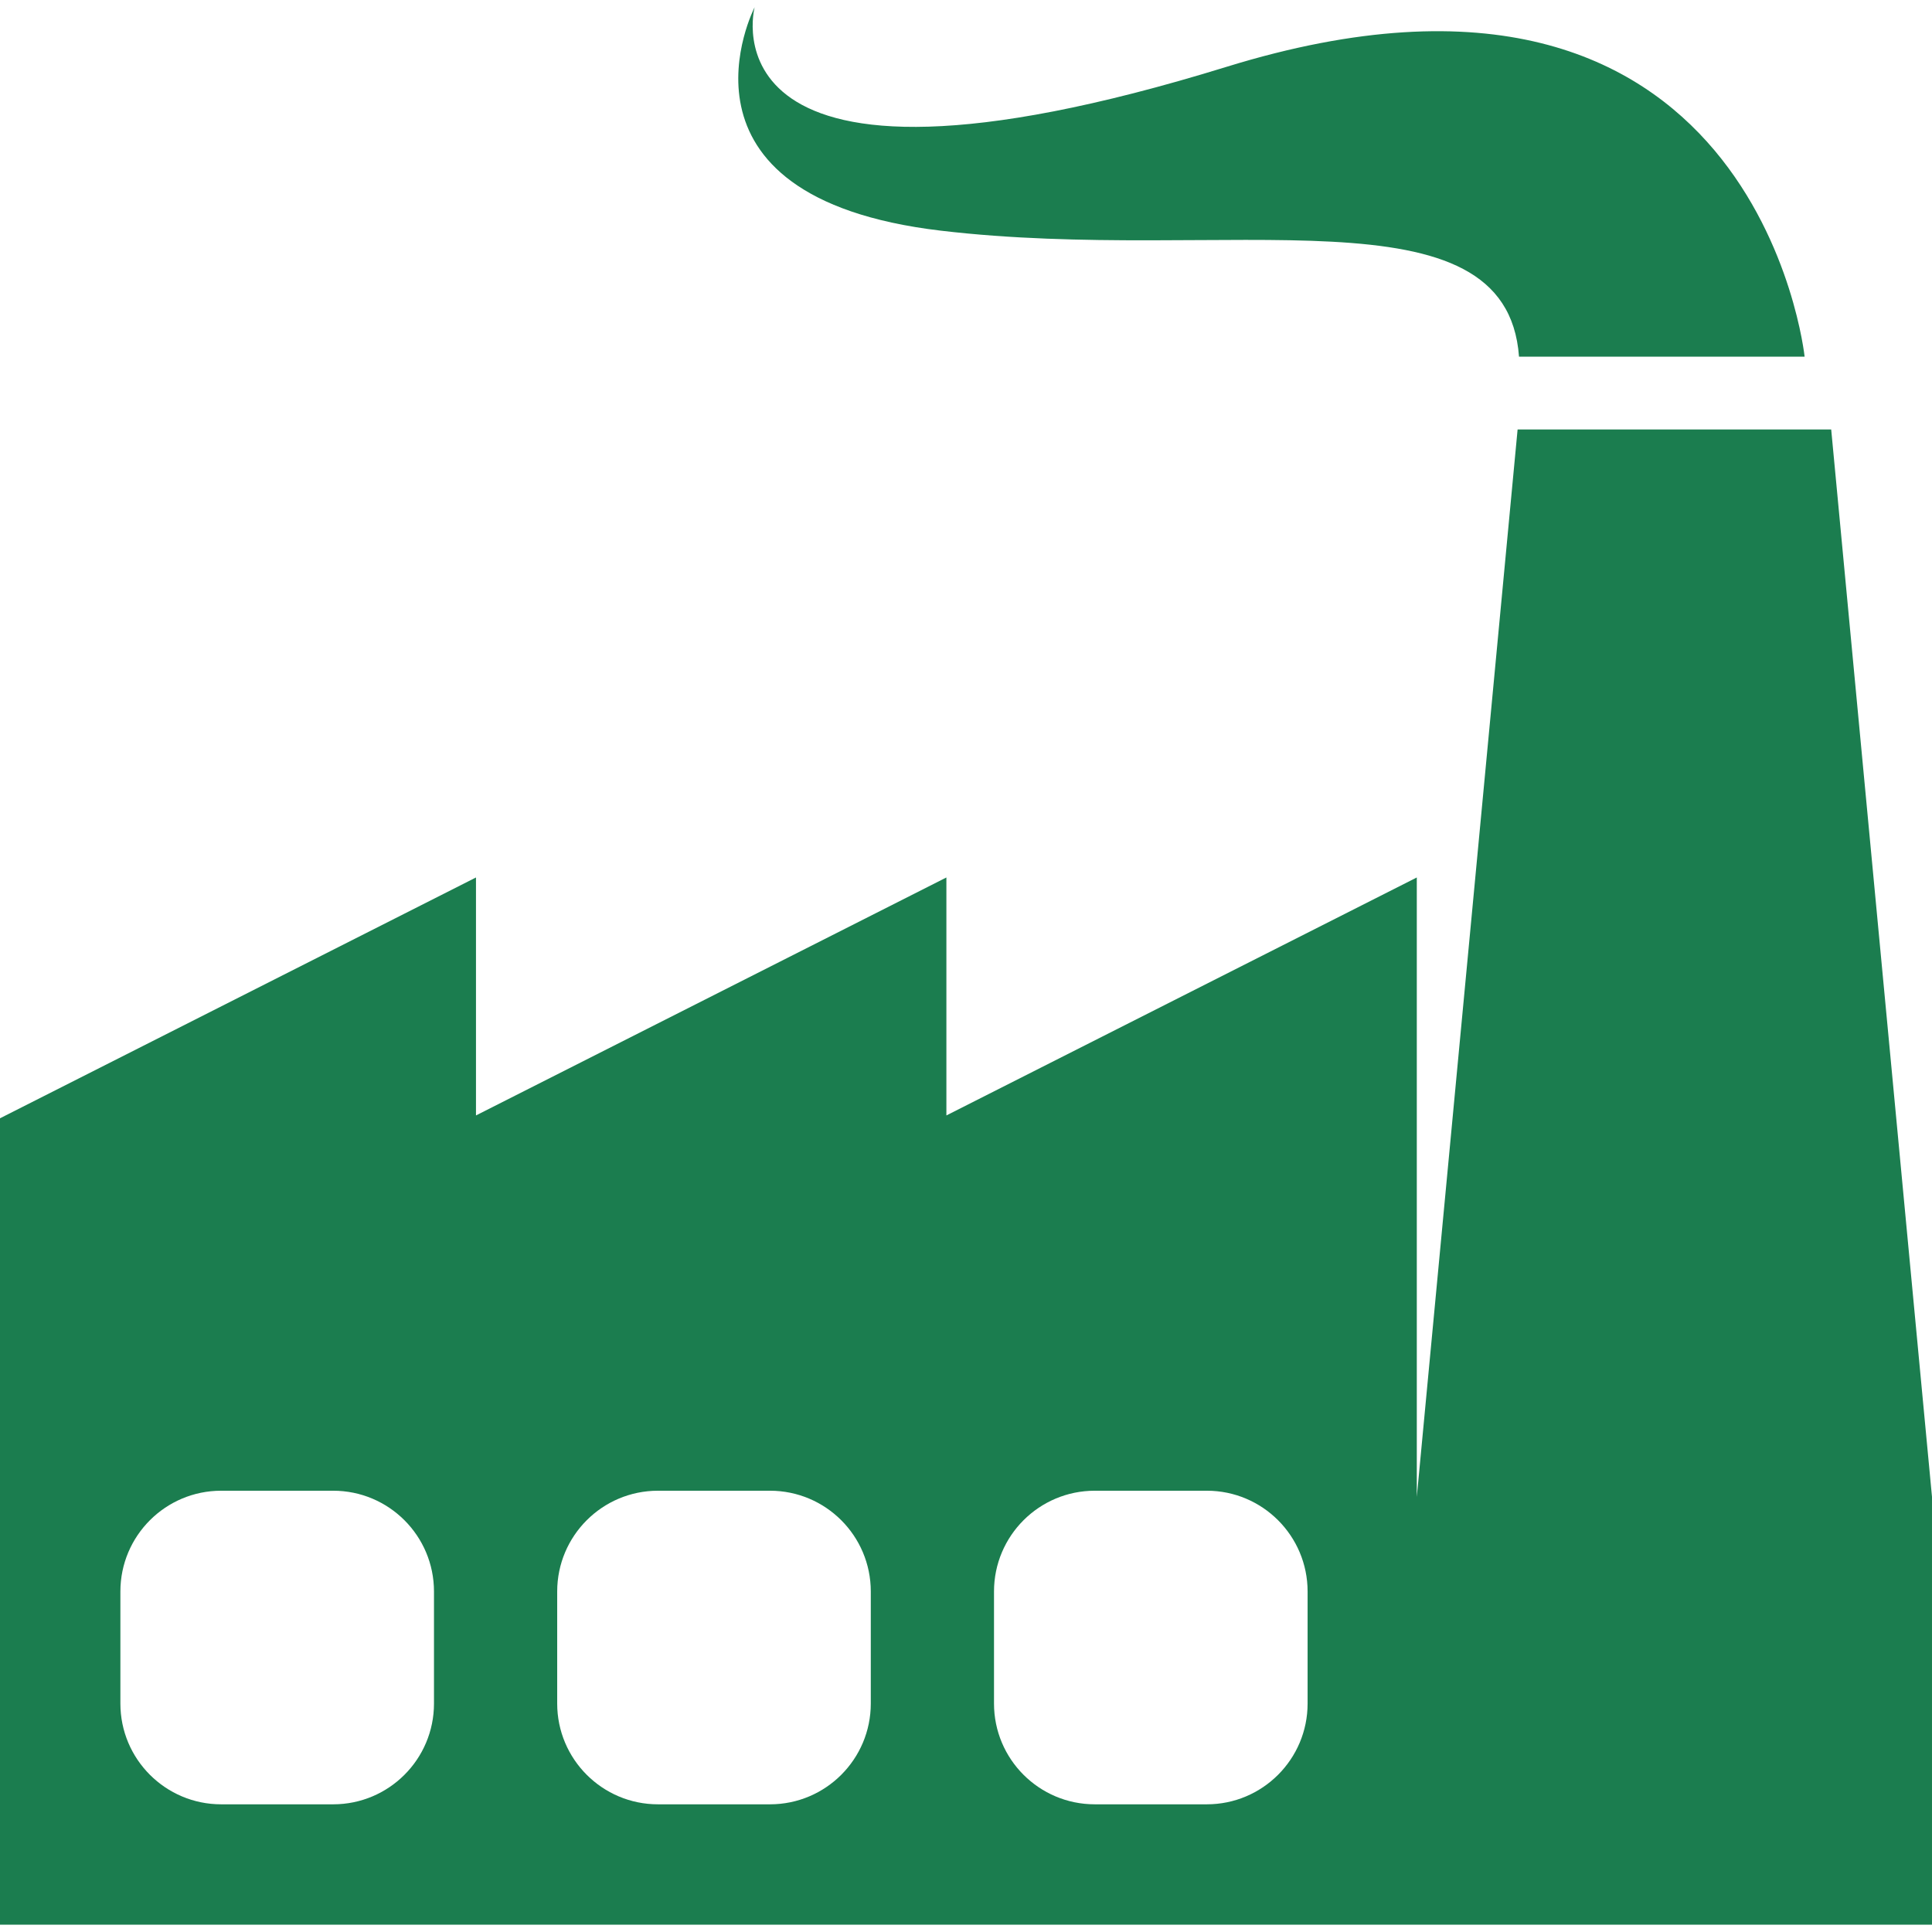 <?xml version="1.0"?>
<svg xmlns="http://www.w3.org/2000/svg" xmlns:xlink="http://www.w3.org/1999/xlink" version="1.1" id="Capa_1" x="0px" y="0px" viewBox="0 0 467.385 467.385" style="enable-background:new 0 0 467.385 467.385;" xml:space="preserve" width="512px" height="512px"><g><g>
	<path d="M342.749,465.621h124.635V362.12l-24.386-258.22h-75.864l-24.386,258.22v-91.585v-58.258   l-113.8,57.567v-57.567l-113.8,57.567v-57.567L0,270.535v195.086h296.693H342.749z M104.989,412.111   c0,13.469-10.917,24.386-24.386,24.386H53.51c-13.469,0-24.386-10.917-24.386-24.386v-27.093c0-13.469,10.917-24.386,24.386-24.386   h27.093c13.469,0,24.386,10.917,24.386,24.386V412.111z M210.66,412.111c0,13.469-10.917,24.386-24.386,24.386h-27.093   c-13.469,0-24.386-10.917-24.386-24.386v-27.093c0-13.469,10.917-24.386,24.386-24.386h27.093   c13.469,0,24.386,10.917,24.386,24.386V412.111z M264.853,436.496c-13.469,0-24.386-10.917-24.386-24.386v-27.093   c0-13.469,10.917-24.386,24.386-24.386h27.093c13.469,0,24.386,10.917,24.386,24.386v27.093c0,13.469-10.917,24.386-24.386,24.386   H264.853z" data-original="#010002" class="active-path" data-old_color="#010002" fill="#1b7d4f"/>
	<path d="M227.6,55.803c68.751,8.129,136.828-11.177,139.877,30.482h69.093   c0,0-11.518-109.736-139.876-70.109C168.327,55.803,182.552,1.764,182.552,1.764S158.84,47.674,227.6,55.803z" data-original="#010002" class="active-path" data-old_color="#010002" fill="#1b7d4f"/>
</g></g> </svg>
